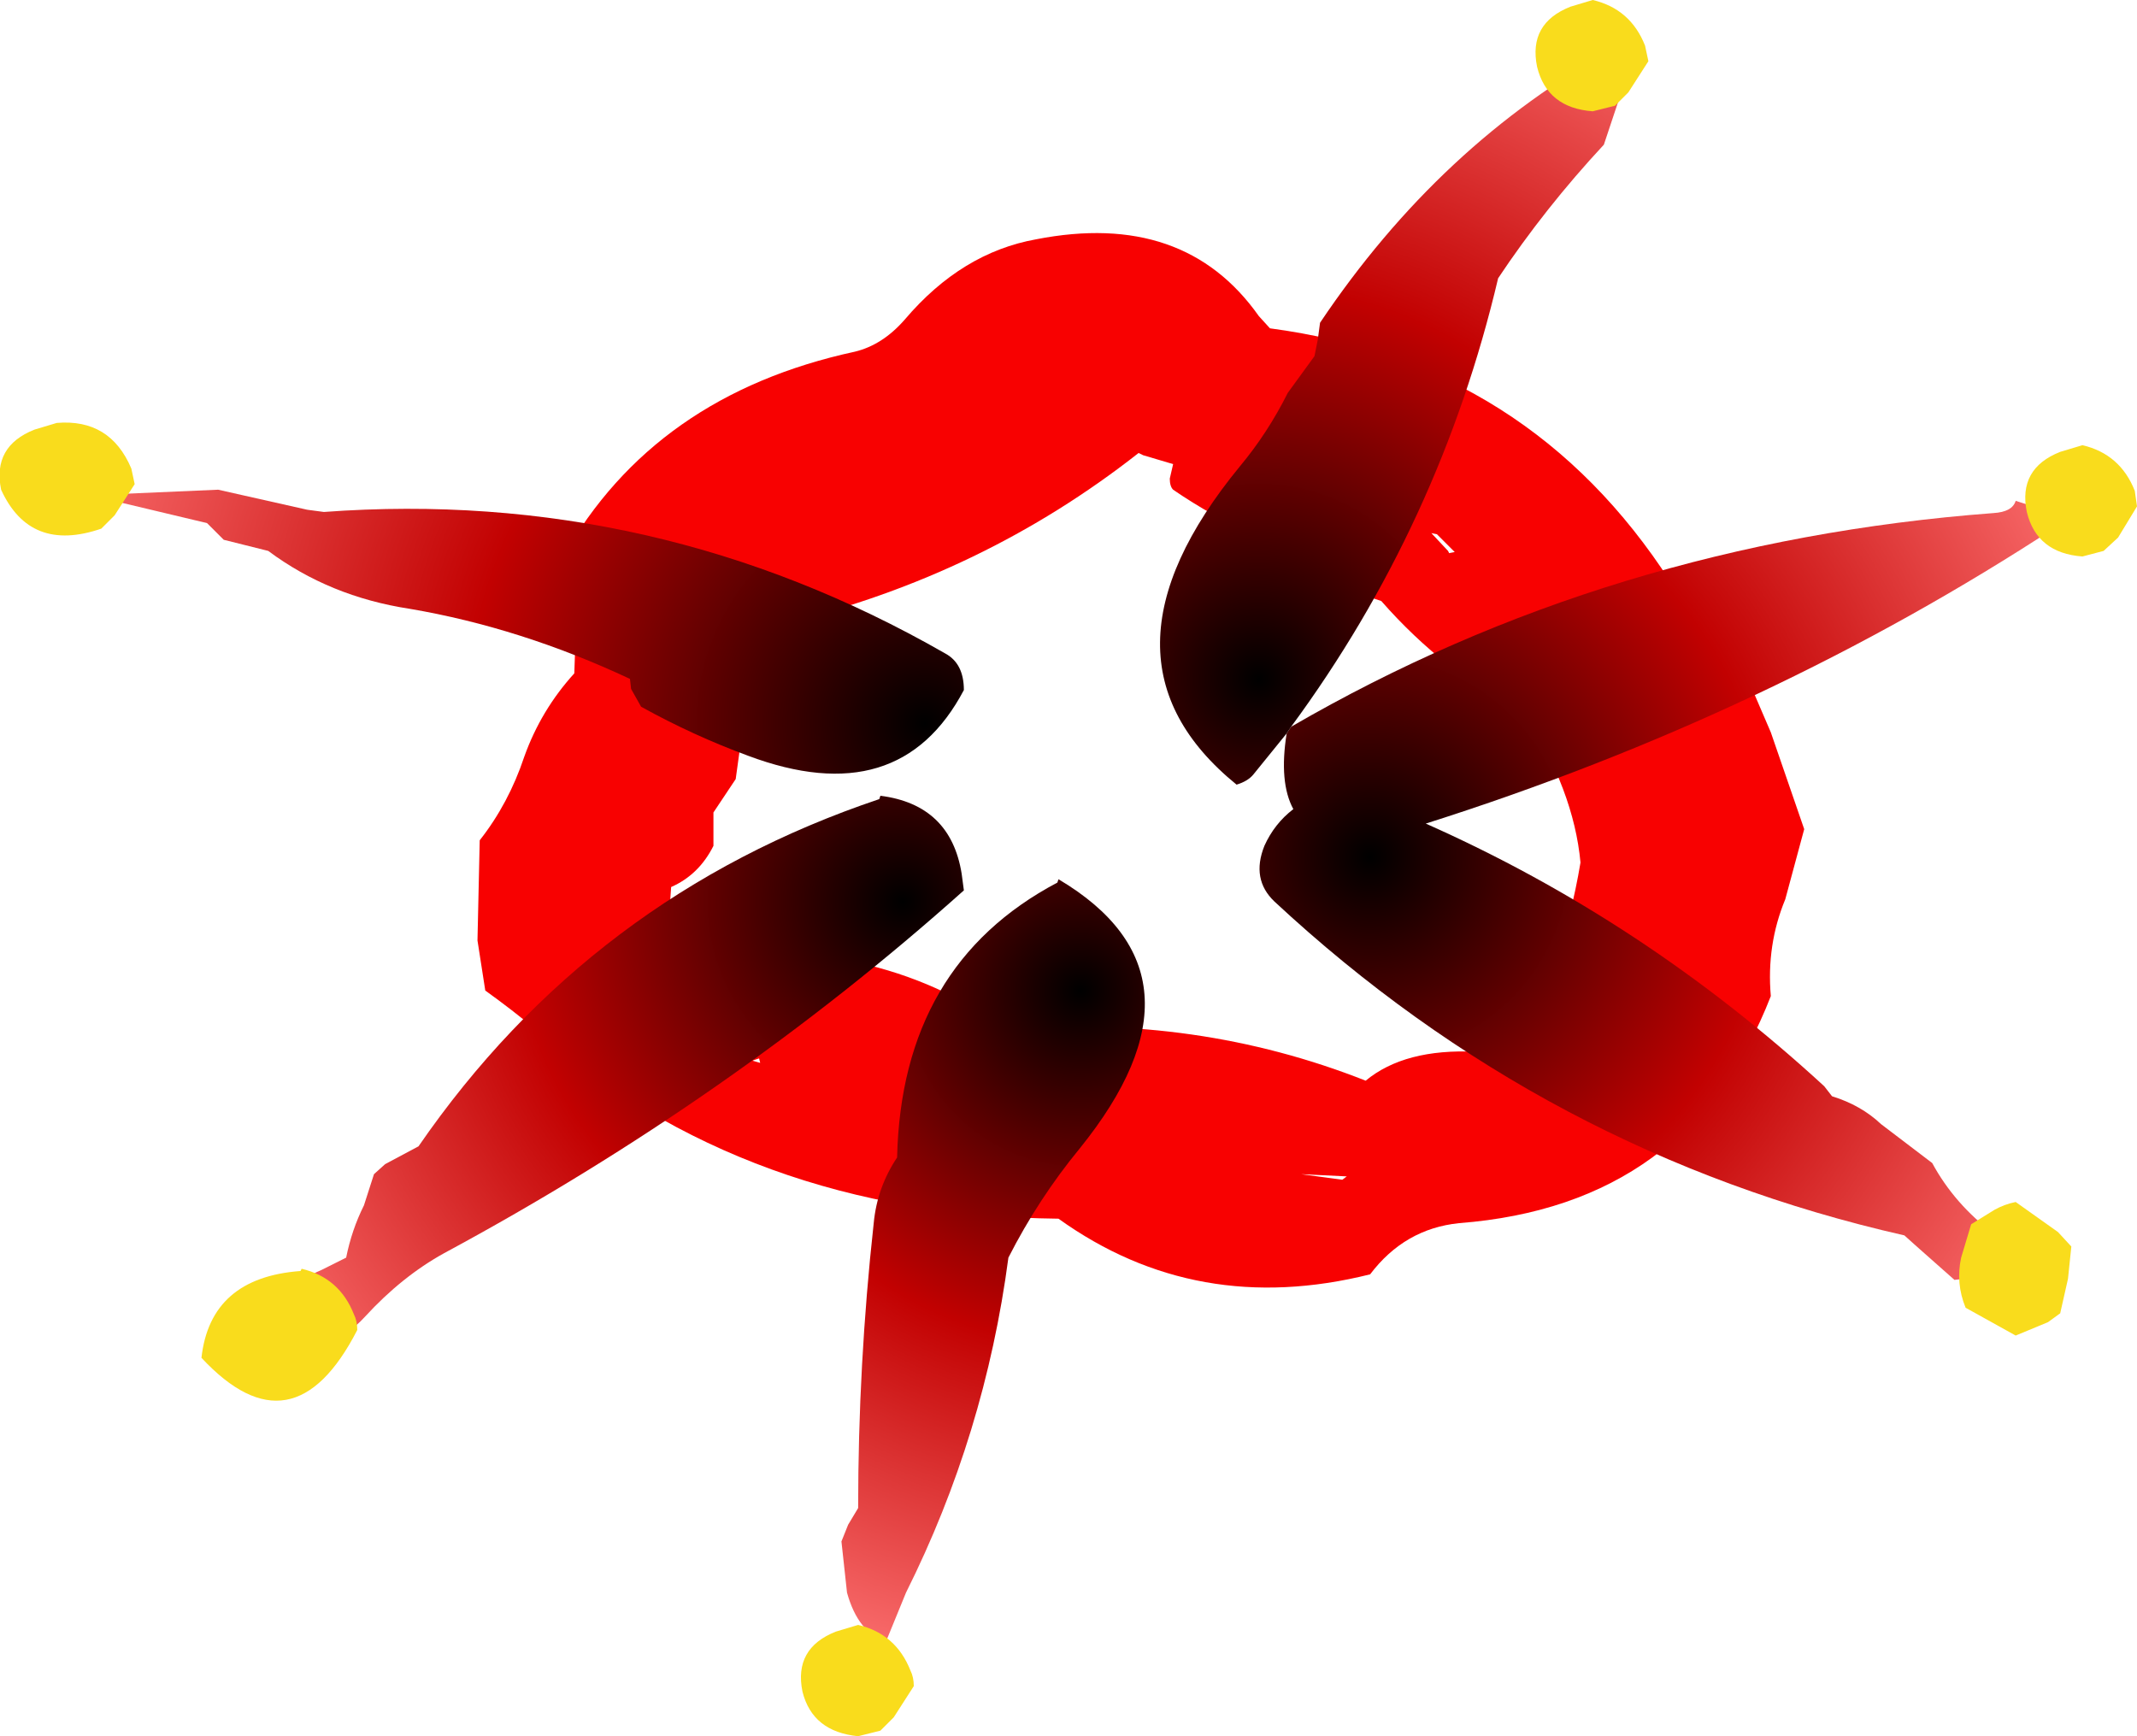 <?xml version="1.0" encoding="UTF-8" standalone="no"?>
<svg xmlns:xlink="http://www.w3.org/1999/xlink" height="78.0px" width="96.0px" xmlns="http://www.w3.org/2000/svg">
  <g transform="matrix(1.0, 0.0, 0.0, 1.0, 47.55, 35.5)">
    <path d="M3.6 -15.15 Q-3.4 -9.65 -12.25 -7.5 L-13.85 -4.1 Q-13.9 -3.05 -14.3 -1.95 L-14.5 -0.5 -15.0 0.25 -15.5 1.0 -15.5 1.75 -15.5 2.5 Q-16.15 3.8 -17.4 4.35 L-17.5 5.75 Q-14.85 7.05 -12.6 9.0 -11.6 8.0 -10.05 7.9 L-9.0 7.75 Q-5.35 8.55 -2.3 10.75 6.2 10.05 13.8 13.05 15.55 11.6 18.75 11.75 L20.55 10.0 Q21.2 8.95 22.25 8.0 23.05 5.65 23.45 3.25 23.15 0.0 20.9 -3.5 17.35 -5.25 14.5 -8.5 L13.75 -8.75 13.25 -9.5 13.0 -10.0 Q8.65 -11.1 5.15 -13.5 5.0 -13.65 5.0 -14.0 L5.15 -14.65 3.8 -15.05 3.6 -15.15 M9.5 -20.75 Q21.15 -19.2 27.5 -9.35 28.45 -7.95 30.0 -7.25 L32.0 -2.6 33.5 1.75 32.65 4.9 Q31.8 6.95 32.0 9.25 28.35 18.65 18.0 19.45 15.55 19.7 14.0 21.75 6.2 23.7 0.0 19.25 -14.0 19.1 -23.55 10.7 -24.5 9.9 -25.75 9.0 L-26.1 6.75 -26.0 2.25 Q-24.7 0.6 -24.0 -1.5 -23.25 -3.6 -21.75 -5.25 L-21.7 -6.75 Q-21.6 -8.35 -22.15 -9.8 L-22.25 -10.5 Q-18.15 -17.75 -9.15 -19.7 -7.9 -20.0 -6.9 -21.15 -4.35 -24.15 -1.0 -24.75 5.65 -26.05 9.0 -21.3 L9.5 -20.75 M16.75 -11.55 L17.5 -10.75 17.55 -10.65 17.8 -10.7 17.0 -11.5 16.75 -11.55 M-13.45 12.05 L-13.75 12.15 -13.4 12.25 -13.45 12.05 M10.9 17.25 L12.75 17.5 12.95 17.35 10.9 17.25" fill="#f80101" fill-rule="evenodd" stroke="none"/>
    <path d="M25.0 -33.35 L25.25 -33.5 25.3 -33.4 25.0 -33.35 M44.4 -12.55 L45.0 -12.0 44.85 -11.85 44.4 -12.55" fill="#780101" fill-rule="evenodd" stroke="none"/>
    <path d="M-33.0 -12.5 Q-18.1 -13.6 -5.1 -6.15 -4.25 -5.7 -4.25 -4.5 -7.15 1.0 -13.95 -1.55 -16.4 -2.45 -18.75 -3.75 L-19.2 -4.55 -19.25 -5.0 Q-24.15 -7.3 -29.15 -8.15 -32.75 -8.7 -35.5 -10.75 L-37.5 -11.25 -38.25 -12.0 -43.5 -13.25 -37.75 -13.5 -33.75 -12.6 -33.0 -12.5" fill="url(#gradient0)" fill-rule="evenodd" stroke="none"/>
    <path d="M-4.35 3.75 L-4.25 4.5 Q-14.7 13.85 -27.6 20.8 -29.5 21.85 -31.15 23.65 -32.85 25.5 -34.0 24.0 -34.95 22.3 -33.1 21.55 L-32.0 21.0 Q-31.75 19.75 -31.2 18.65 L-30.75 17.25 -30.25 16.8 -28.75 16.0 Q-21.0 4.75 -8.05 0.4 L-8.0 0.25 Q-4.85 0.65 -4.35 3.75" fill="url(#gradient1)" fill-rule="evenodd" stroke="none"/>
    <path d="M0.95 16.1 Q-0.9 18.35 -2.25 21.0 -3.3 28.95 -6.85 36.05 L-7.75 38.25 Q-9.0 37.85 -9.5 36.05 L-9.75 33.75 -9.45 33.0 -9.0 32.25 Q-9.0 25.8 -8.3 19.45 -8.15 17.85 -7.25 16.5 -7.05 7.85 -0.05 4.15 L0.0 4.0 Q7.25 8.3 0.95 16.1" fill="url(#gradient2)" fill-rule="evenodd" stroke="none"/>
    <path d="M10.45 -2.85 Q24.75 -11.15 42.0 -12.45 42.85 -12.5 43.0 -13.0 L44.4 -12.55 44.85 -11.85 Q31.95 -3.4 16.5 1.5 26.3 5.85 34.4 13.3 L34.75 13.75 Q36.05 14.15 36.95 15.0 L39.25 16.75 Q40.25 18.6 42.05 19.95 L43.25 21.25 41.9 21.8 40.25 22.0 38.5 20.45 38.0 20.0 Q21.9 16.35 9.7 5.0 8.65 4.0 9.25 2.5 9.7 1.5 10.55 0.85 9.9 -0.35 10.25 -2.55 L10.45 -2.85" fill="url(#gradient3)" fill-rule="evenodd" stroke="none"/>
    <path d="M25.0 -33.35 L25.3 -33.4 25.4 -32.75 25.5 -32.0 24.5 -29.0 Q21.85 -26.15 19.75 -23.0 17.15 -11.95 10.45 -2.85 L10.25 -2.55 8.75 -0.7 Q8.5 -0.4 8.0 -0.25 1.05 -5.9 8.15 -14.55 9.4 -16.05 10.3 -17.85 L11.5 -19.5 11.65 -20.25 11.75 -21.0 Q17.15 -29.05 25.0 -33.35" fill="url(#gradient4)" fill-rule="evenodd" stroke="none"/>
    <path d="M26.35 -33.45 L26.5 -32.75 25.6 -31.35 25.0 -30.75 24.0 -30.5 Q21.95 -30.65 21.5 -32.5 21.1 -34.45 23.0 -35.2 L24.0 -35.5 Q25.7 -35.1 26.35 -33.45 M48.35 -13.45 L48.45 -12.75 47.6 -11.35 46.95 -10.75 46.0 -10.5 Q43.95 -10.65 43.5 -12.5 43.1 -14.45 45.0 -15.2 L46.0 -15.5 Q47.7 -15.1 48.35 -13.45 M45.5 20.5 L45.35 21.95 45.0 23.5 44.45 23.9 43.0 24.5 40.75 23.25 Q40.3 22.15 40.55 21.0 L41.0 19.5 42.05 18.85 Q42.5 18.6 43.0 18.5 L44.9 19.85 45.5 20.5 M-41.65 -14.45 L-41.5 -13.75 -42.4 -12.35 -43.0 -11.75 Q-46.2 -10.65 -47.5 -13.5 -47.9 -15.45 -46.0 -16.2 L-45.0 -16.5 Q-42.6 -16.7 -41.65 -14.45 M-31.65 23.55 Q-31.5 23.85 -31.5 24.25 -34.4 29.9 -38.5 25.5 -38.1 21.9 -34.05 21.6 L-34.0 21.5 Q-32.3 21.9 -31.65 23.55 M-9.0 37.5 Q-7.3 37.9 -6.65 39.55 -6.5 39.85 -6.5 40.25 L-7.4 41.65 -8.0 42.25 -9.0 42.5 Q-11.05 42.3 -11.5 40.5 -11.9 38.55 -10.0 37.8 L-9.0 37.5" fill="#f9dc1c" fill-rule="evenodd" stroke="none"/>
  </g>
  <defs>
    <radialGradient cx="0" cy="0" gradientTransform="matrix(0.048, 0.0, 0.0, 0.048, -6.0, -3.0)" gradientUnits="userSpaceOnUse" id="gradient0" r="819.2" spreadMethod="pad">
      <stop offset="0.0" stop-color="#000000"/>
      <stop offset="0.522" stop-color="#c20101"/>
      <stop offset="1.0" stop-color="#f76868"/>
    </radialGradient>
    <radialGradient cx="0" cy="0" gradientTransform="matrix(0.041, 0.0, 0.0, 0.041, -7.0, 5.0)" gradientUnits="userSpaceOnUse" id="gradient1" r="819.2" spreadMethod="pad">
      <stop offset="0.0" stop-color="#000000"/>
      <stop offset="0.522" stop-color="#c20101"/>
      <stop offset="1.0" stop-color="#f76868"/>
    </radialGradient>
    <radialGradient cx="0" cy="0" gradientTransform="matrix(0.037, 0.0, 0.0, 0.037, 1.0, 9.0)" gradientUnits="userSpaceOnUse" id="gradient2" r="819.2" spreadMethod="pad">
      <stop offset="0.0" stop-color="#000000"/>
      <stop offset="0.522" stop-color="#c20101"/>
      <stop offset="1.0" stop-color="#f76868"/>
    </radialGradient>
    <radialGradient cx="0" cy="0" gradientTransform="matrix(0.042, 0.0, 0.0, 0.042, 14.0, 3.0)" gradientUnits="userSpaceOnUse" id="gradient3" r="819.2" spreadMethod="pad">
      <stop offset="0.0" stop-color="#000000"/>
      <stop offset="0.522" stop-color="#c20101"/>
      <stop offset="1.0" stop-color="#f76868"/>
    </radialGradient>
    <radialGradient cx="0" cy="0" gradientTransform="matrix(0.041, 0.0, 0.0, 0.041, 9.0, -5.0)" gradientUnits="userSpaceOnUse" id="gradient4" r="819.2" spreadMethod="pad">
      <stop offset="0.0" stop-color="#000000"/>
      <stop offset="0.522" stop-color="#c20101"/>
      <stop offset="1.0" stop-color="#f76868"/>
    </radialGradient>
  </defs>
</svg>
